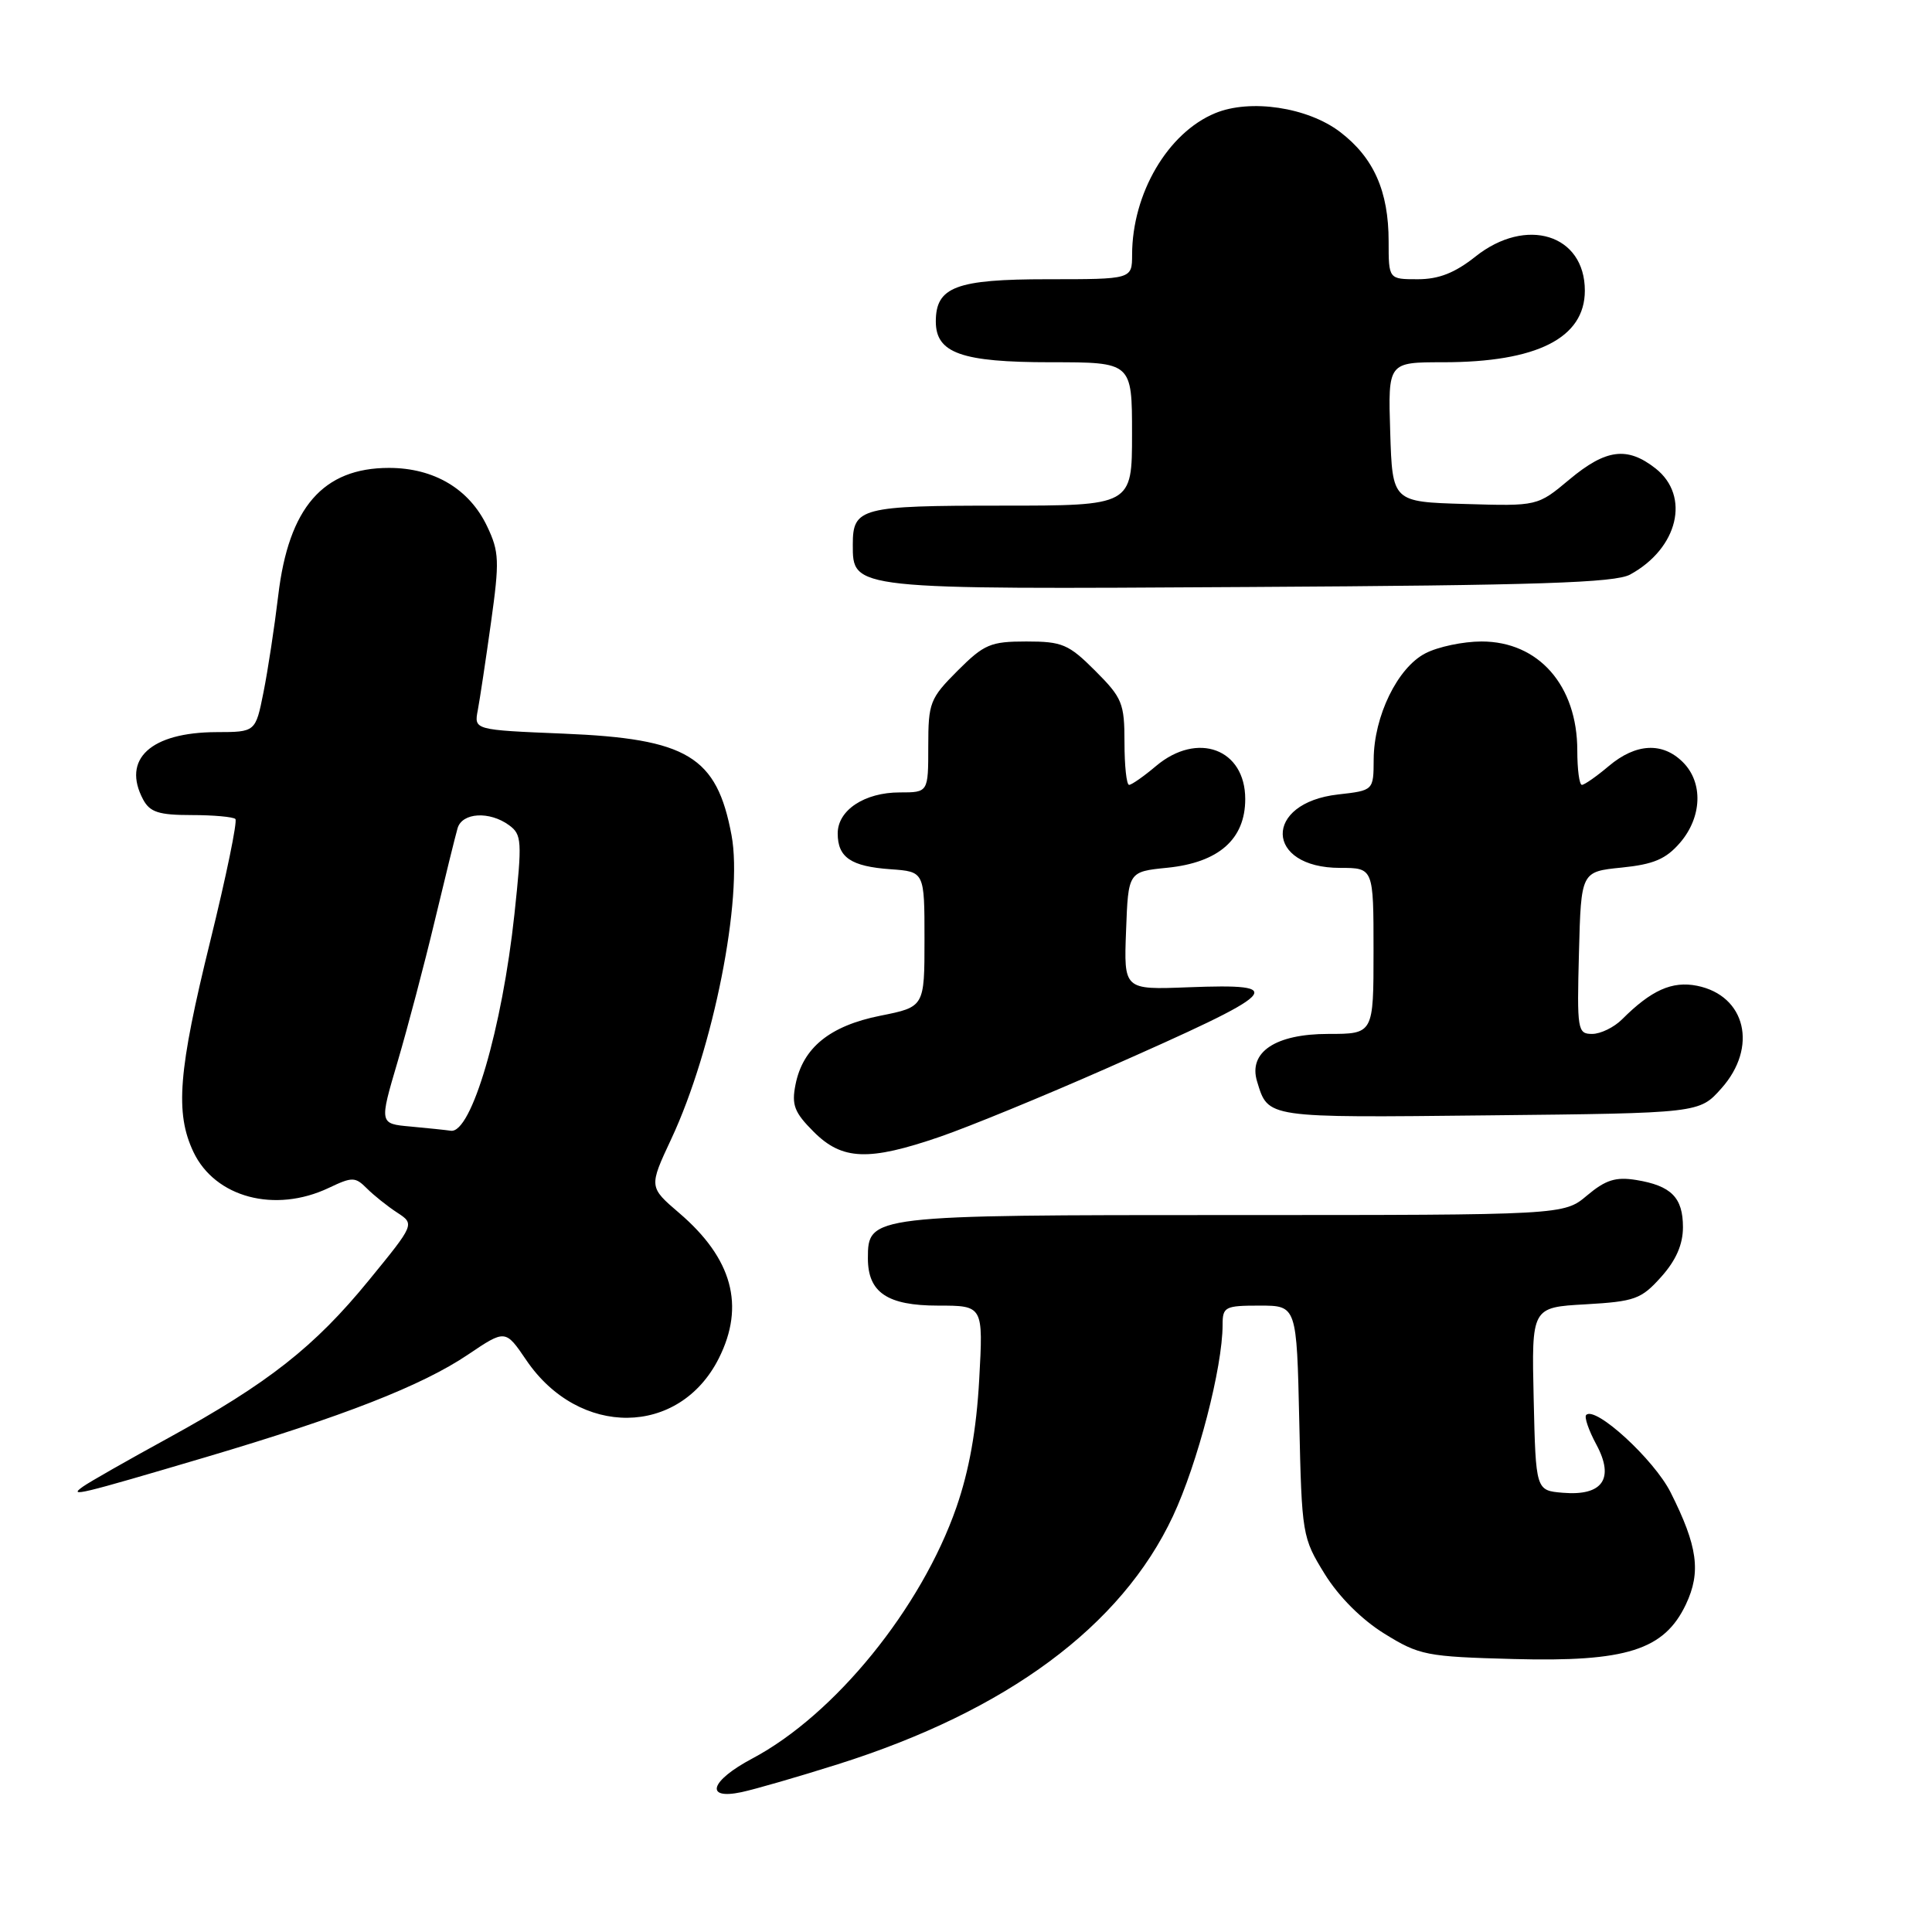 <?xml version="1.0" encoding="UTF-8" standalone="no"?>
<!DOCTYPE svg PUBLIC "-//W3C//DTD SVG 1.1//EN" "http://www.w3.org/Graphics/SVG/1.1/DTD/svg11.dtd" >
<svg xmlns="http://www.w3.org/2000/svg" xmlns:xlink="http://www.w3.org/1999/xlink" version="1.1" viewBox="0 0 256 256">
 <g >
 <path fill="currentColor"
d=" M 111.00 233.78 C 133.42 226.71 148.59 215.48 155.42 200.90 C 158.69 193.92 162.00 181.18 162.00 175.54 C 162.00 173.16 162.32 173.00 166.91 173.00 C 171.82 173.00 171.82 173.00 172.16 188.33 C 172.49 203.38 172.56 203.75 175.53 208.56 C 177.40 211.58 180.42 214.60 183.44 216.47 C 188.08 219.34 188.97 219.52 200.59 219.83 C 215.51 220.23 220.52 218.64 223.39 212.59 C 225.42 208.30 224.96 204.89 221.36 197.74 C 219.16 193.38 211.40 186.26 210.18 187.49 C 209.90 187.76 210.51 189.53 211.53 191.42 C 213.96 195.94 212.35 198.24 207.09 197.80 C 203.50 197.50 203.50 197.50 203.22 185.36 C 202.94 173.23 202.94 173.23 210.09 172.83 C 216.64 172.45 217.47 172.15 220.12 169.19 C 222.08 167.00 223.00 164.90 223.00 162.61 C 223.00 158.67 221.45 157.11 216.78 156.35 C 214.09 155.92 212.75 156.34 210.30 158.40 C 207.21 161.00 207.21 161.00 163.33 161.00 C 115.29 161.00 115.00 161.03 115.00 166.73 C 115.00 171.26 117.57 173.00 124.30 173.00 C 130.29 173.00 130.29 173.00 129.75 182.80 C 129.38 189.48 128.42 194.85 126.73 199.72 C 122.08 213.10 110.61 227.22 99.67 233.02 C 94.11 235.97 93.30 238.52 98.25 237.47 C 100.04 237.09 105.78 235.43 111.00 233.78 Z  M 27.34 193.06 C 45.46 187.69 55.90 183.61 62.00 179.50 C 66.97 176.15 66.97 176.15 69.74 180.23 C 76.72 190.51 90.02 190.39 95.25 179.98 C 98.75 173.02 97.04 166.76 90.01 160.74 C 85.97 157.28 85.97 157.28 88.96 150.89 C 94.52 139.01 98.49 118.99 96.93 110.66 C 94.98 100.22 91.11 97.88 74.66 97.21 C 62.81 96.72 62.81 96.72 63.31 94.11 C 63.58 92.67 64.37 87.44 65.06 82.48 C 66.20 74.33 66.15 73.11 64.55 69.75 C 62.20 64.79 57.51 62.00 51.54 62.00 C 42.81 62.00 38.25 67.24 36.87 78.89 C 36.37 83.08 35.49 88.86 34.91 91.75 C 33.86 97.00 33.86 97.00 28.68 97.01 C 19.97 97.04 16.11 100.59 18.97 105.95 C 19.87 107.62 21.05 108.00 25.37 108.00 C 28.28 108.00 30.90 108.24 31.19 108.52 C 31.48 108.81 29.98 116.09 27.86 124.70 C 23.62 141.91 23.18 147.46 25.63 152.64 C 28.50 158.68 36.43 160.79 43.57 157.40 C 46.68 155.92 47.07 155.93 48.61 157.47 C 49.53 158.39 51.33 159.83 52.62 160.67 C 54.96 162.20 54.96 162.20 48.88 169.64 C 41.69 178.45 35.53 183.29 22.29 190.55 C 16.90 193.50 11.82 196.39 11.00 196.98 C 8.97 198.42 10.38 198.08 27.34 193.06 Z  M 124.57 150.62 C 128.38 149.31 138.25 145.26 146.50 141.62 C 169.99 131.25 170.95 130.31 157.42 130.82 C 148.91 131.15 148.91 131.15 149.21 123.32 C 149.50 115.50 149.50 115.50 154.69 114.98 C 161.49 114.29 165.00 111.20 165.00 105.88 C 165.00 99.23 158.67 96.88 153.18 101.50 C 151.55 102.88 149.94 104.00 149.61 104.00 C 149.27 104.00 149.00 101.47 149.00 98.38 C 149.00 93.19 148.71 92.47 145.12 88.88 C 141.60 85.36 140.75 85.00 136.00 85.00 C 131.25 85.00 130.40 85.36 126.88 88.88 C 123.22 92.55 123.00 93.11 123.00 98.88 C 123.00 105.00 123.00 105.00 119.22 105.00 C 114.56 105.00 111.00 107.35 111.00 110.43 C 111.00 113.62 112.76 114.81 118.02 115.18 C 122.50 115.50 122.50 115.50 122.50 124.46 C 122.50 133.42 122.50 133.42 116.64 134.59 C 109.95 135.93 106.38 138.83 105.41 143.71 C 104.87 146.41 105.25 147.40 107.81 149.96 C 111.59 153.75 115.09 153.88 124.57 150.62 Z  M 228.08 144.23 C 232.96 138.78 231.34 131.92 224.87 130.62 C 221.56 129.96 218.80 131.20 214.93 135.07 C 213.87 136.13 212.08 137.00 210.97 137.00 C 209.03 137.00 208.95 136.49 209.22 126.25 C 209.50 115.50 209.50 115.50 214.87 114.96 C 219.11 114.53 220.74 113.84 222.62 111.66 C 225.53 108.27 225.70 103.70 223.00 101.00 C 220.30 98.30 216.77 98.48 213.18 101.50 C 211.55 102.88 209.94 104.00 209.61 104.00 C 209.27 104.00 209.00 101.95 209.00 99.45 C 209.00 90.84 203.88 85.00 196.32 85.00 C 193.89 85.00 190.54 85.70 188.87 86.57 C 185.18 88.47 182.05 94.90 182.02 100.62 C 182.00 104.74 182.00 104.74 177.31 105.27 C 167.36 106.39 167.59 115.00 177.57 115.00 C 182.00 115.00 182.00 115.00 182.00 126.00 C 182.00 137.00 182.00 137.00 176.00 137.00 C 169.00 137.00 165.38 139.42 166.57 143.30 C 168.06 148.17 167.60 148.11 197.24 147.79 C 225.17 147.50 225.17 147.50 228.08 144.23 Z  M 216.00 76.13 C 222.36 72.66 224.02 65.73 219.37 62.07 C 215.62 59.13 212.80 59.49 207.96 63.53 C 203.73 67.07 203.73 67.07 194.11 66.78 C 184.50 66.50 184.50 66.50 184.21 57.25 C 183.92 48.00 183.92 48.00 191.22 48.00 C 203.65 48.00 210.00 44.79 210.00 38.51 C 210.00 31.06 202.24 28.64 195.50 34.00 C 192.78 36.16 190.65 37.00 187.86 37.00 C 184.00 37.00 184.00 37.00 184.00 31.97 C 184.00 25.33 182.02 20.88 177.56 17.48 C 173.27 14.21 165.66 13.07 161.01 15.00 C 154.74 17.59 150.02 25.64 150.01 33.75 C 150.00 37.00 150.00 37.00 138.83 37.00 C 126.68 37.00 124.00 38.01 124.00 42.60 C 124.00 46.79 127.40 48.00 139.22 48.00 C 150.00 48.00 150.00 48.00 150.00 57.50 C 150.00 67.00 150.00 67.00 132.70 67.00 C 114.07 67.00 113.00 67.28 113.00 72.14 C 113.00 78.14 112.63 78.10 165.50 77.78 C 203.79 77.56 214.01 77.22 216.00 76.13 Z  M 54.38 149.27 C 50.26 148.90 50.26 148.90 52.68 140.70 C 54.01 136.19 56.23 127.78 57.61 122.00 C 58.99 116.22 60.35 110.71 60.63 109.75 C 61.23 107.66 64.86 107.45 67.45 109.34 C 69.15 110.58 69.20 111.42 68.17 121.09 C 66.54 136.30 62.46 150.21 59.74 149.83 C 59.06 149.73 56.65 149.48 54.38 149.27 Z "/>
</g>
</svg>